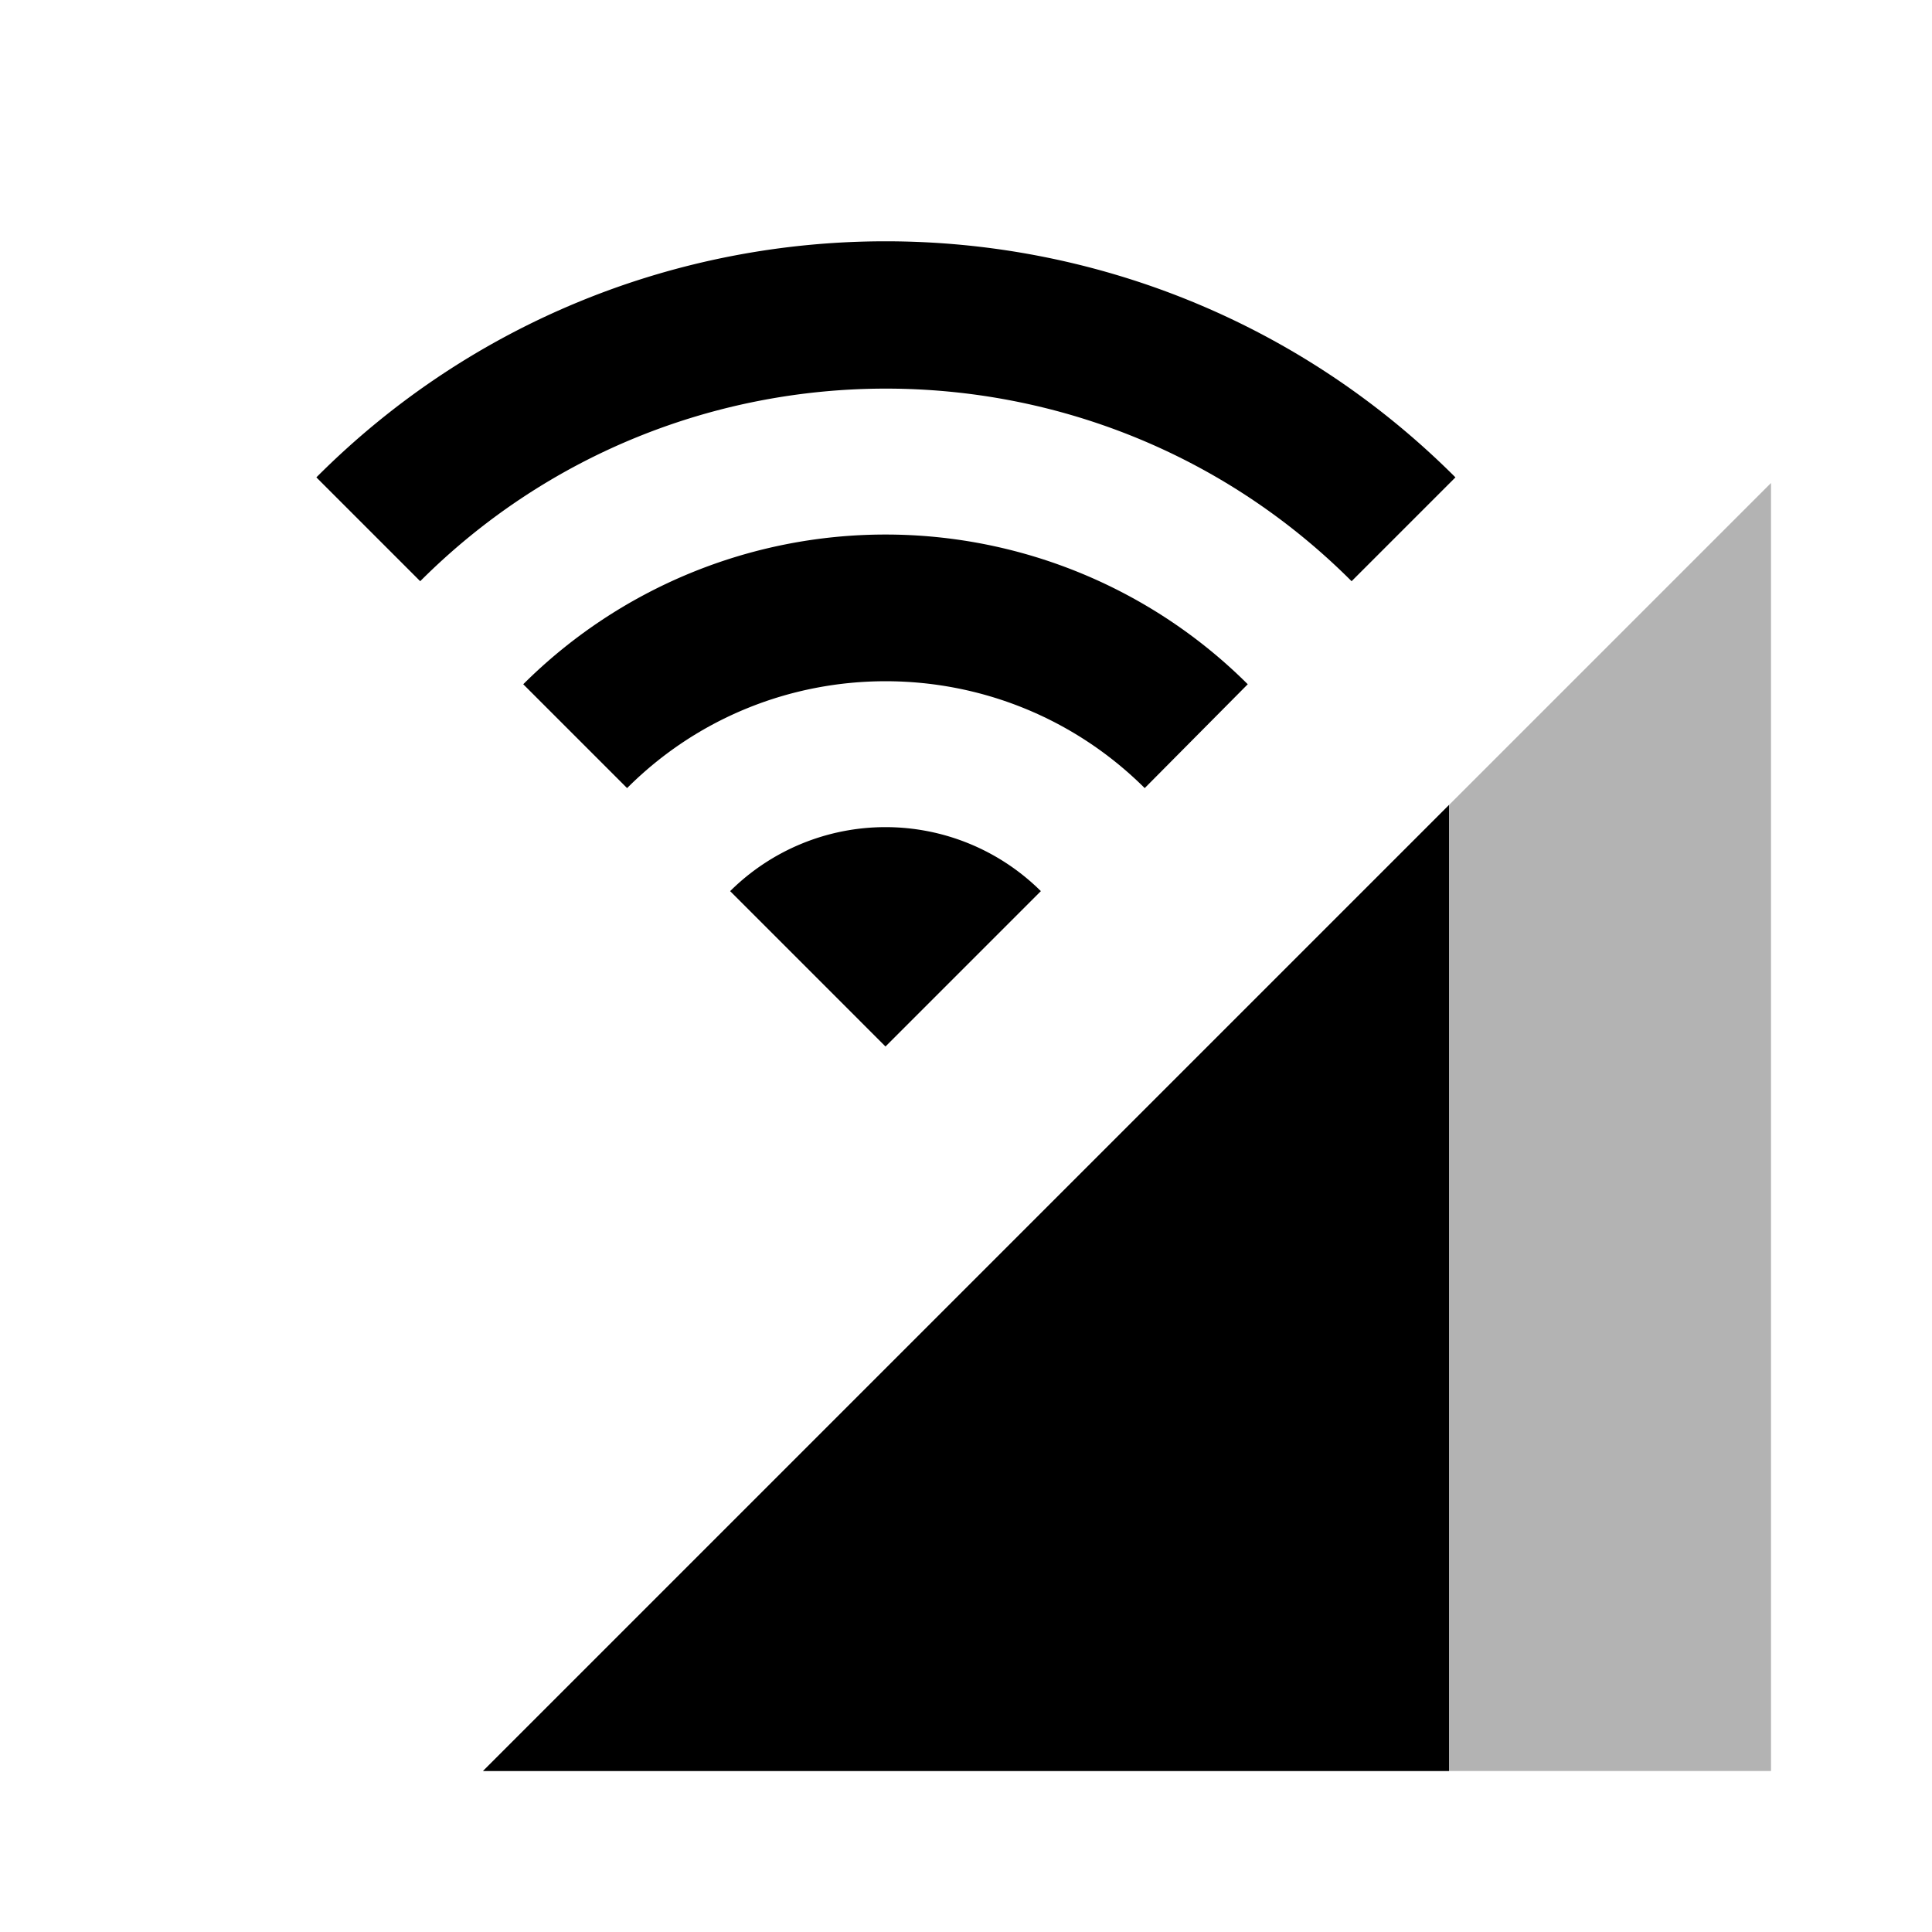 <svg xmlns="http://www.w3.org/2000/svg" fill="currentColor" width="24" height="24"><path fill-opacity=".3" d="M6 22h16V6L6 22z"/><path d="M18 10L6 22h12V10zM3.93 5.93l1.29 1.29c3.19-3.19 8.38-3.19 11.57 0l1.29-1.29c-3.91-3.91-10.25-3.91-14.15 0zm5.14 5.14L11 13l1.93-1.93a2.74 2.74 0 0 0-3.86 0zM6.5 8.5l1.29 1.29c1.77-1.77 4.65-1.77 6.43 0L15.5 8.5a6.374 6.374 0 0 0-9 0z"/><path fill="none" d="M0 0h24v24H0V0z"/></svg>